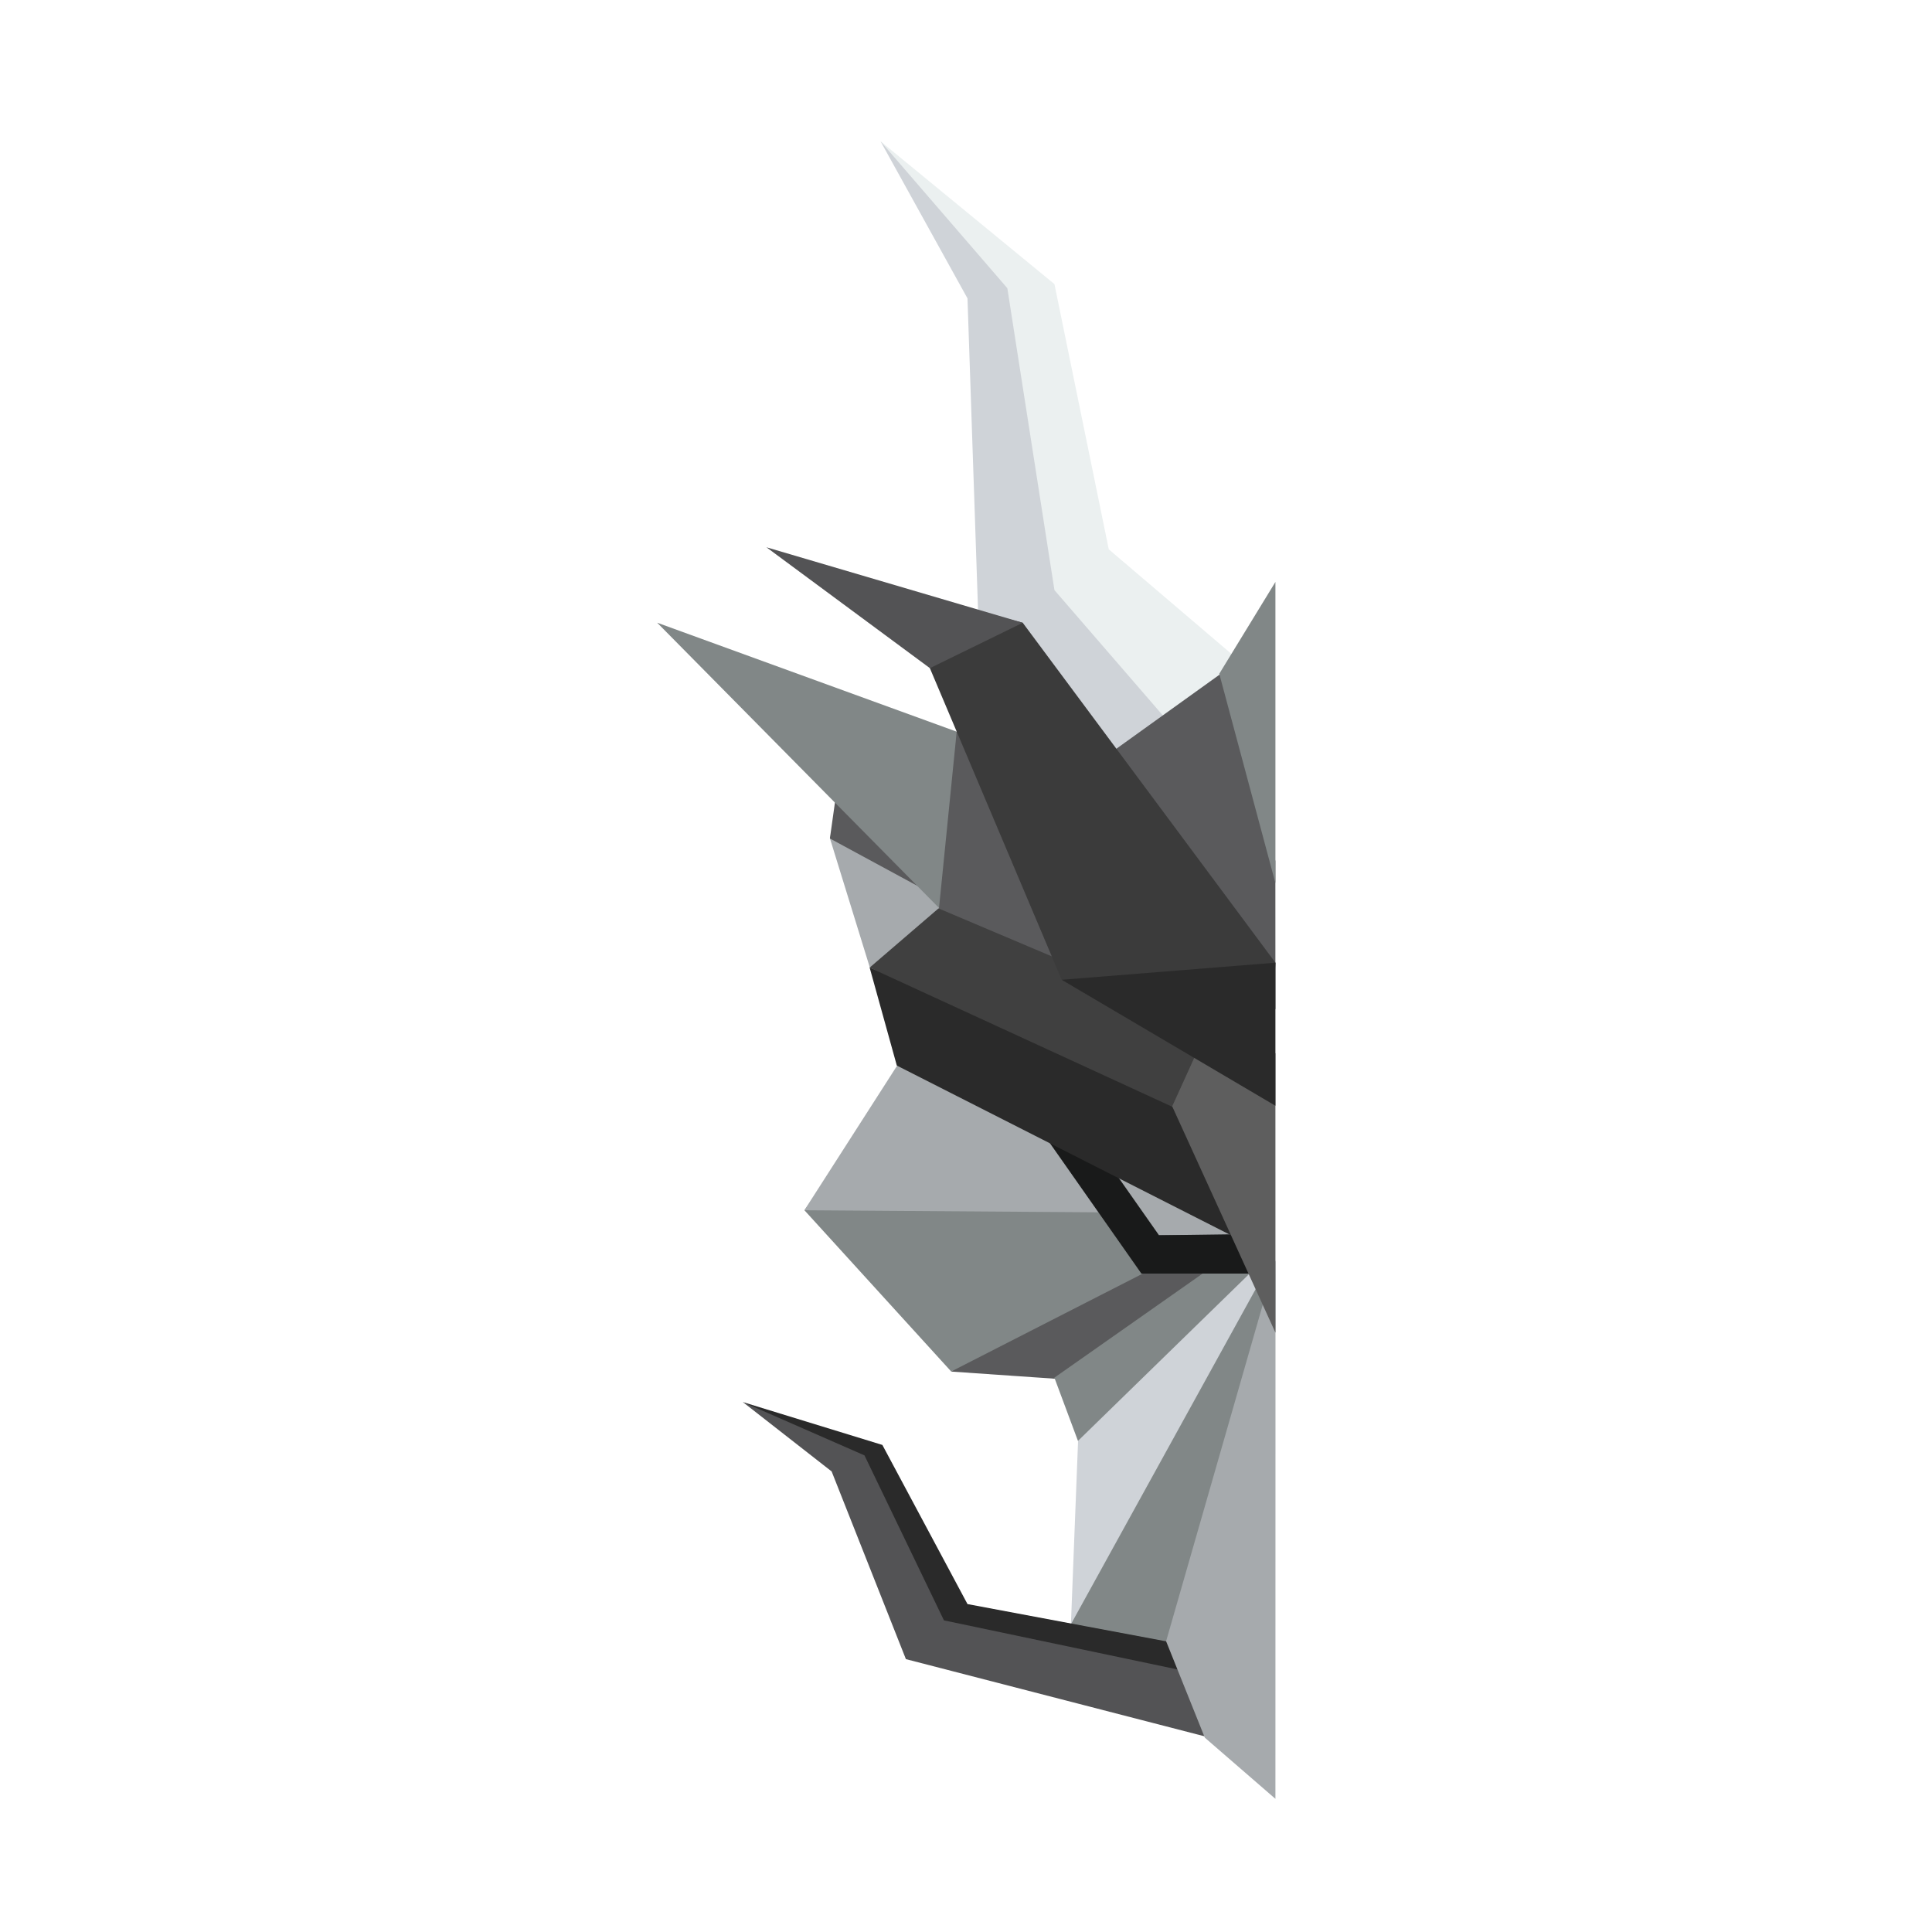 <?xml version="1.0" encoding="UTF-8" standalone="no"?>
<!DOCTYPE svg PUBLIC "-//W3C//DTD SVG 1.1//EN" "http://www.w3.org/Graphics/SVG/1.1/DTD/svg11.dtd">
<svg width="100%" height="100%" viewBox="0 0 100 100" version="1.1" xmlns="http://www.w3.org/2000/svg" xmlns:xlink="http://www.w3.org/1999/xlink" xml:space="preserve" xmlns:serif="http://www.serif.com/" style="fill-rule:evenodd;clip-rule:evenodd;stroke-linejoin:round;stroke-miterlimit:2;">
    <rect x="0" y="0" width="100" height="100" style="fill:rgb(10,10,10);fill-opacity:0;"/>
    <g transform="matrix(0.108,0,0,0.108,46.451,-3.001)">
        <g transform="matrix(0.039,-0.999,-0.999,-0.039,218.869,767.688)">
            <path d="M-44.913,134.15L65.406,134.15L139.33,51.922L126.845,46.217L-44.913,134.15Z" style="fill:rgb(207,211,216);fill-rule:nonzero;"/>
        </g>
        <g transform="matrix(-0.991,-0.13,-0.13,0.991,132.407,640.62)">
            <path d="M-29.863,173.056L28.245,173.056L-41.504,-4.985L-46.824,2.203L-29.863,173.056Z" style="fill:rgb(129,135,135);fill-rule:nonzero;"/>
        </g>
        <g transform="matrix(1,0,0,1,132.542,730.068)">
            <path d="M0,85.047L-98.966,66.483L-139.764,-9.785L-206.61,-30.315L-155.386,-1.963L-115.462,77.221L14.755,115.362L0,85.047Z" style="fill:rgb(42,42,42);fill-rule:nonzero;"/>
        </g>
        <g transform="matrix(1,0,0,1,151.642,699.753)">
            <path d="M0,161.326L-147.583,123.188L-183.174,33.233L-225.71,0L-167.439,25.538L-129.352,104.608L-13.025,129.052L0,161.326Z" style="fill:rgb(83,83,85);fill-rule:nonzero;"/>
        </g>
        <g transform="matrix(-0.295,-0.955,-0.955,0.295,61.239,444.715)">
            <path d="M-22.956,84.992L42.028,84.992L77.603,65.177L-4.611,17.656L-22.956,84.992Z" style="fill:rgb(166,170,173);fill-rule:nonzero;"/>
        </g>
        <g transform="matrix(1,0,0,1,11.873,406.666)">
            <path d="M0,46.933L-44.243,22.973L-41.017,0L0,46.933Z" style="fill:rgb(90,90,92);fill-rule:nonzero;"/>
        </g>
        <g transform="matrix(-0.276,0.961,0.961,0.276,271.768,821.653)">
            <path d="M-157.487,-139.48L32.476,-139.48L71.762,-108.897L90.614,-68.263L-157.487,-139.48Z" style="fill:rgb(166,170,173);fill-rule:nonzero;"/>
        </g>
        <g transform="matrix(-0.998,-0.069,-0.069,0.998,115.801,620.738)">
            <path d="M28.818,70.412L85.38,70.412L-1.031,-1.236L-54.061,-1.97L28.818,70.412Z" style="fill:rgb(90,90,92);fill-rule:nonzero;"/>
        </g>
        <g transform="matrix(1,0,0,1,-44.55,605.89)">
            <path d="M0,1.946L70.313,79.197L171.013,27.737L142.361,-40.093L55.555,-77.251L0,1.946Z" style="fill:rgb(129,135,135);fill-rule:nonzero;"/>
        </g>
        <g transform="matrix(-0.54,0.842,0.842,0.54,73.905,570.977)">
            <path d="M3.649,-79.844L94.948,-79.844L17.084,43.471L-10.597,5.115L3.649,-79.844Z" style="fill:rgb(166,170,173);fill-rule:nonzero;"/>
        </g>
        <g transform="matrix(-0.716,0.698,0.698,0.716,117.974,735.45)">
            <path d="M-115.571,-34.203L10.589,-34.203L-2.478,-63.792L-113.42,-45.839L-115.571,-34.203Z" style="fill:rgb(129,135,135);fill-rule:nonzero;"/>
        </g>
        <g transform="matrix(-1,0,0,1,61.354,558.957)">
            <path d="M-110.25,79.194L-55.561,79.194L0,0L-105.039,43.995L-110.25,79.194Z" style="fill:rgb(25,26,26);fill-rule:nonzero;"/>
        </g>
        <g transform="matrix(1,0,0,1,95.86,619.815)">
            <path d="M0,-42.039L29.518,0L69.446,0L0,-42.039Z" style="fill:rgb(166,170,173);fill-rule:nonzero;"/>
        </g>
        <g transform="matrix(0.419,-0.908,-0.908,-0.419,140.711,656.525)">
            <path d="M6.709,29.306L26.904,29.306L42.259,-2.806L29.163,-18.167L6.709,29.306Z" style="fill:rgb(25,26,26);fill-rule:nonzero;"/>
        </g>
        <g transform="matrix(-0.94,-0.342,-0.342,0.94,-72.977,432.313)">
            <path d="M-88.159,-85.257L75.89,-85.257L-112.943,4.203L-179.07,15.532L-88.159,-85.257Z" style="fill:rgb(129,135,135);fill-rule:nonzero;"/>
        </g>
        <g transform="matrix(1,0,0,1,19.362,386.268)">
            <path d="M0,82.362L10.739,-24.815L61.964,107.177L0,82.362Z" style="fill:rgb(90,90,92);fill-rule:nonzero;"/>
        </g>
        <g transform="matrix(-0.892,-0.453,-0.453,0.892,26.359,457.771)">
            <path d="M-200.656,83.972L-12.765,83.972L20.096,48.021L-147.887,31.81L-200.656,83.972Z" style="fill:rgb(42,42,42);fill-rule:nonzero;"/>
        </g>
        <g transform="matrix(-0.909,-0.418,-0.418,0.909,27.891,439.919)">
            <path d="M-146.187,64.064L15.879,64.064L-2.245,24.519L-142.632,20.232L-146.187,64.064Z" style="fill:rgb(64,64,64);fill-rule:nonzero;"/>
        </g>
        <g transform="matrix(-0.414,0.91,0.91,0.414,226.213,616.833)">
            <path d="M-56.301,-110.433L-14.401,-110.433L63.875,-20.432L-58.039,-75.927L-56.301,-110.433Z" style="fill:rgb(94,94,94);fill-rule:nonzero;"/>
        </g>
        <g transform="matrix(1,0,0,1,-8.09,400.068)">
            <path d="M0,-304.557L41.666,-229.274L46.877,-75.283L111.549,0L150.177,-15.151L93.748,-110.967L69.443,-236.608L0,-304.557Z" style="fill:rgb(207,211,216);fill-rule:nonzero;"/>
        </g>
        <g transform="matrix(1,0,0,1,165.525,136.574)">
            <path d="M0,209.232L-64.237,154.481L-90.276,27.372L-173.614,-41.062L-112.854,29.334L-90.276,174.035L-24.312,250.294L0,209.232Z" style="fill:rgb(235,240,240);fill-rule:nonzero;"/>
        </g>
        <g transform="matrix(-0.812,0.583,0.583,0.812,173.711,506.805)">
            <path d="M-80.781,-137.794L-8.658,-137.794L-3.292,8.179L-44.76,-49.616L-80.781,-137.794Z" style="fill:rgb(90,90,92);fill-rule:nonzero;"/>
        </g>
        <g transform="matrix(1,0,0,1,181.154,451.035)">
            <path d="M0,-144.341L-26.909,-100.342L0,0L0,-144.341Z" style="fill:rgb(129,135,135);fill-rule:nonzero;"/>
        </g>
        <g transform="matrix(1,0,0,1,181.154,361.82)">
            <path d="M0,127.345L-121.099,-35.566L-181.428,-51.211L-102.437,135.531L-2.607,178.556L0,127.345Z" style="fill:rgb(59,59,59);fill-rule:nonzero;"/>
        </g>
        <g transform="matrix(1,0,0,1,60.055,311.827)">
            <path d="M0,14.426L-122.835,-21.751L-44.493,36.177L0,14.426Z" style="fill:rgb(83,83,85);fill-rule:nonzero;"/>
        </g>
        <g transform="matrix(1,0,0,1,181.154,489.165)">
            <path d="M0,68.561L-102.437,8.186L0,0L0,68.561Z" style="fill:rgb(42,42,42);fill-rule:nonzero;"/>
        </g>
    </g>
</svg>
